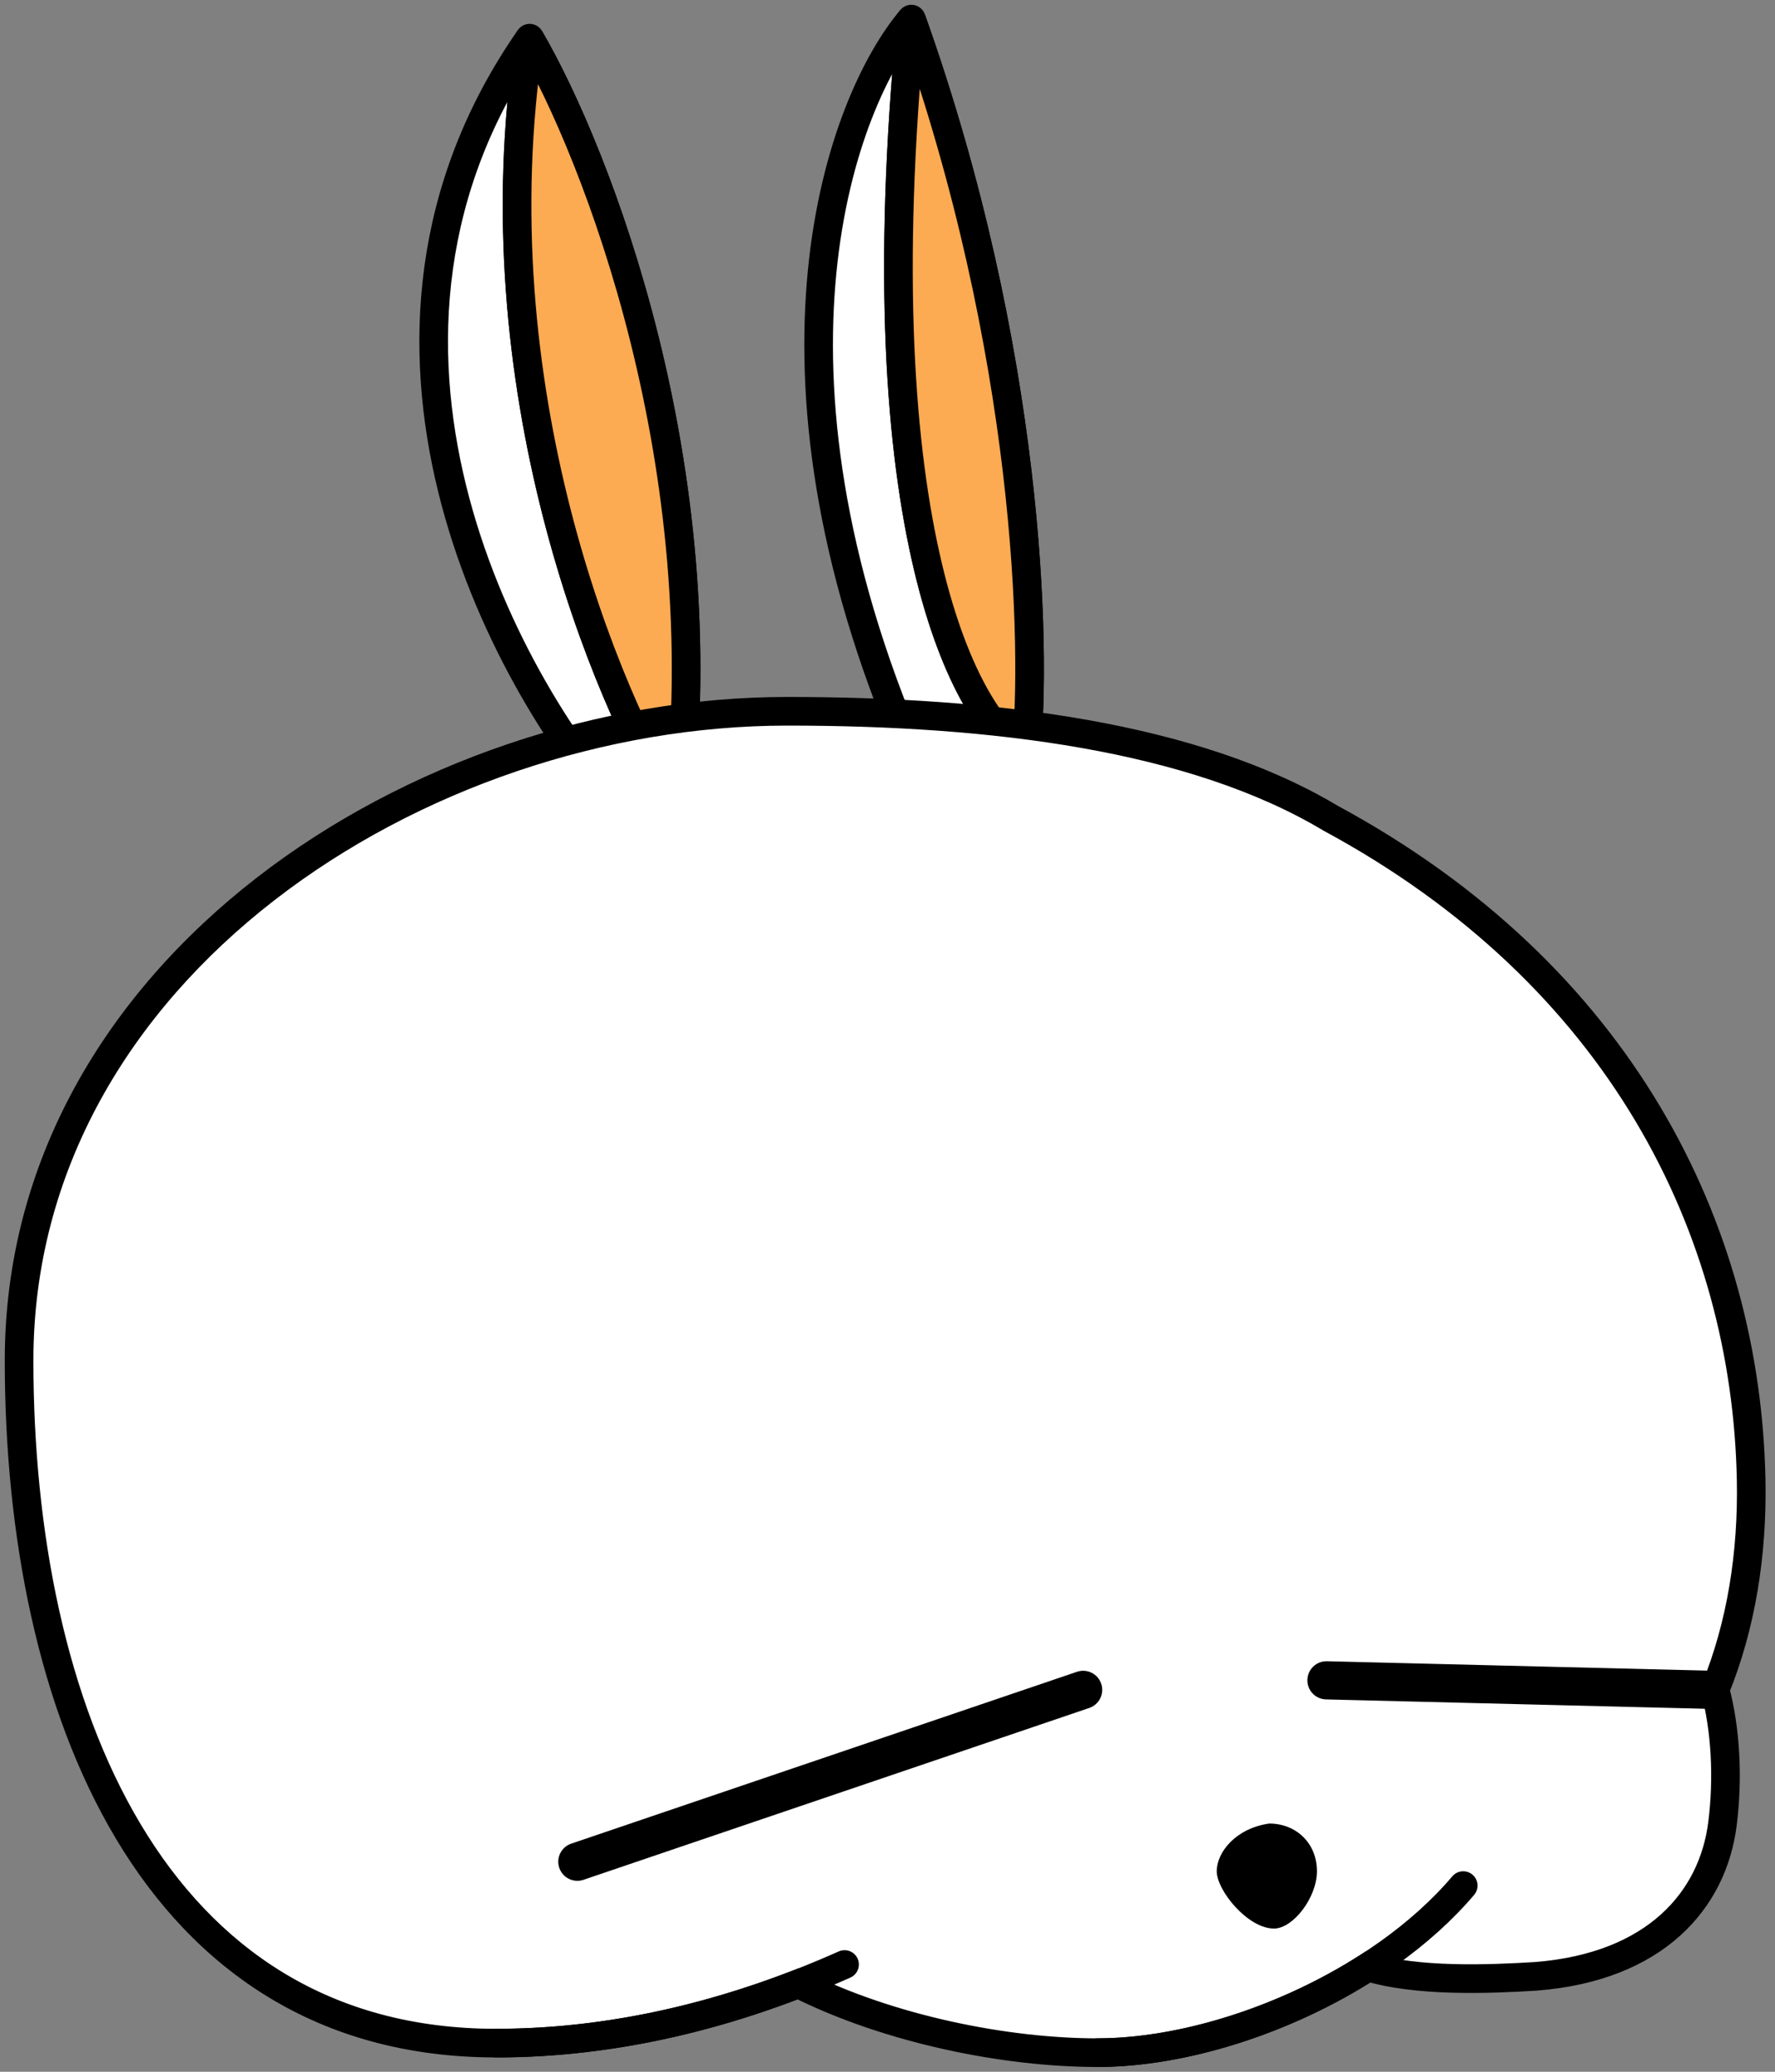 <svg width="186" height="217" viewBox="0 0 186 217" fill="none" xmlns="http://www.w3.org/2000/svg">
<rect x="0" y="0" width="186" height="217" fill="#808080" stroke="none"/>
<g clip-path="url(#clip0_2631_695)">
<path d="M95.5 79C77.9 38.2 88.167 10.667 95.5 2C107.9 36.8 108.667 67.833 107.5 79H95.5Z" fill="white"/>
<path d="M55.5 4C62.5 16 75.4 49 71 85H65C52.667 71.167 33.5 35.6 55.5 4Z" fill="white"/>
<path d="M95.5 2C88.167 10.667 77.9 38.2 95.5 79H107.5M95.5 2C107.9 36.8 108.667 67.833 107.5 79M95.5 2C90.3 55.6 101.333 75.667 107.5 79M55.5 4C62.5 16 75.4 49 71 85M55.5 4C33.5 35.6 52.667 71.167 65 85H71M55.5 4C49.9 40.4 63.5 73.167 71 85" stroke="black" stroke-width="3" stroke-linejoin="round"/>
<path d="M55.5 4C62.5 16 75.4 49 71 85C63.5 73.167 49.9 40.4 55.5 4Z" fill="#FCAB52" stroke="black" stroke-width="3" stroke-linejoin="round"/>
<path d="M107.5 79C108.667 67.833 107.9 36.8 95.5 2C90.3 55.6 101.333 75.667 107.5 79Z" fill="#FCAB52" stroke="black" stroke-width="3" stroke-linejoin="round"/>
<path fill-rule="evenodd" clip-rule="evenodd" d="M179.718 176.978C180.827 181.129 181.101 186.188 180.5 191C179.5 199 173.5 206 161 207C156.061 207.309 148.455 207.6 143.357 206.025C134.684 211.586 123.962 215 115 215C105.449 215 93.234 212.588 83.651 207.785C73.494 211.721 62.825 214 52 214C15.825 214 2 178.675 2 142.5C2 101.5 44 74.5 82.5 74.5C104.001 74.5 125.035 77.097 139.417 85.691C169.838 102.112 182.986 128.775 183.5 155C183.652 162.732 182.47 170.235 179.718 176.978Z" fill="white"/>
<path d="M179.718 176.978L178.329 176.411L178.139 176.878L178.269 177.365L179.718 176.978ZM180.5 191L179.012 190.814L179.012 190.814L180.5 191ZM161 207L161.094 208.497L161.107 208.496L161.12 208.495L161 207ZM143.357 206.025L143.8 204.592L143.134 204.386L142.547 204.762L143.357 206.025ZM83.651 207.785L84.323 206.444L83.729 206.146L83.109 206.387L83.651 207.785ZM139.417 85.691L138.647 86.978L138.675 86.995L138.704 87.011L139.417 85.691ZM183.5 155L185 154.971L185 154.971L183.5 155ZM178.269 177.365C179.322 181.304 179.592 186.167 179.012 190.814L181.988 191.186C182.61 186.21 182.333 180.953 181.167 176.59L178.269 177.365ZM179.012 190.814C178.552 194.493 176.952 197.901 174.058 200.511C171.162 203.123 166.87 205.026 160.88 205.505L161.12 208.495C167.63 207.974 172.588 205.877 176.067 202.739C179.548 199.599 181.448 195.507 181.988 191.186L179.012 190.814ZM160.906 205.503C155.917 205.815 148.591 206.073 143.8 204.592L142.914 207.458C148.319 209.128 156.206 208.803 161.094 208.497L160.906 205.503ZM142.547 204.762C134.076 210.194 123.631 213.5 115 213.5V216.5C124.293 216.5 135.292 212.978 144.167 207.287L142.547 204.762ZM115 213.5C105.651 213.5 93.671 211.129 84.323 206.444L82.979 209.126C92.797 214.047 105.247 216.5 115 216.5V213.5ZM83.109 206.387C73.099 210.266 62.613 212.5 52 212.5V215.5C63.036 215.5 73.889 213.177 84.193 209.184L83.109 206.387ZM52 212.5C34.507 212.5 22.465 204.006 14.722 191.046C6.932 178.008 3.5 160.432 3.5 142.5H0.5C0.5 160.742 3.98 178.916 12.147 192.585C20.36 206.331 33.318 215.5 52 215.5V212.5ZM3.5 142.5C3.5 122.559 13.703 105.965 28.732 94.31C43.776 82.643 63.577 76 82.5 76V73C62.923 73 42.474 79.857 26.893 91.94C11.297 104.035 0.5 121.441 0.5 142.5H3.5ZM82.5 76C103.959 76 124.637 78.606 138.647 86.978L140.186 84.403C125.433 75.587 104.044 73 82.5 73V76ZM138.704 87.011C168.629 103.164 181.496 129.322 182 155.029L185 154.971C184.475 128.229 171.047 101.06 140.129 84.371L138.704 87.011ZM182 155.029C182.149 162.594 180.991 169.888 178.329 176.411L181.107 177.545C183.949 170.582 185.155 162.871 185 154.971L182 155.029Z" fill="black"/>
<path d="M52 214C64.562 214 76.915 210.931 88.5 205.765" stroke="black" stroke-width="3" stroke-linecap="round"/>
<path d="M115 215C127.924 215 144.507 207.899 153.33 197.5" stroke="black" stroke-width="3" stroke-linecap="round"/>
<path fill-rule="evenodd" clip-rule="evenodd" d="M139.049 174.001C137.945 173.973 137.028 174.846 137.001 175.951C136.973 177.055 137.846 177.972 138.951 177.999L179.451 178.999L179.549 175.001L139.049 174.001ZM114.143 178.894C115.189 178.539 115.749 177.403 115.394 176.357C115.039 175.311 113.903 174.751 112.857 175.106L59.857 193.106C58.811 193.461 58.251 194.597 58.606 195.643C58.962 196.689 60.097 197.249 61.143 196.894L114.143 178.894Z" fill="black"/>
<path d="M138 196C138 198.761 135.5 202 133.5 202C130.739 202 127.5 198 127.5 196C127.5 194 129.5 191.5 133 191C135.761 191 138 193 138 196Z" fill="black"/>
</g>
<defs>
<clipPath id="clip0_2631_695">
<rect width="186" height="217" fill="white"/>
</clipPath>
</defs>
</svg>
